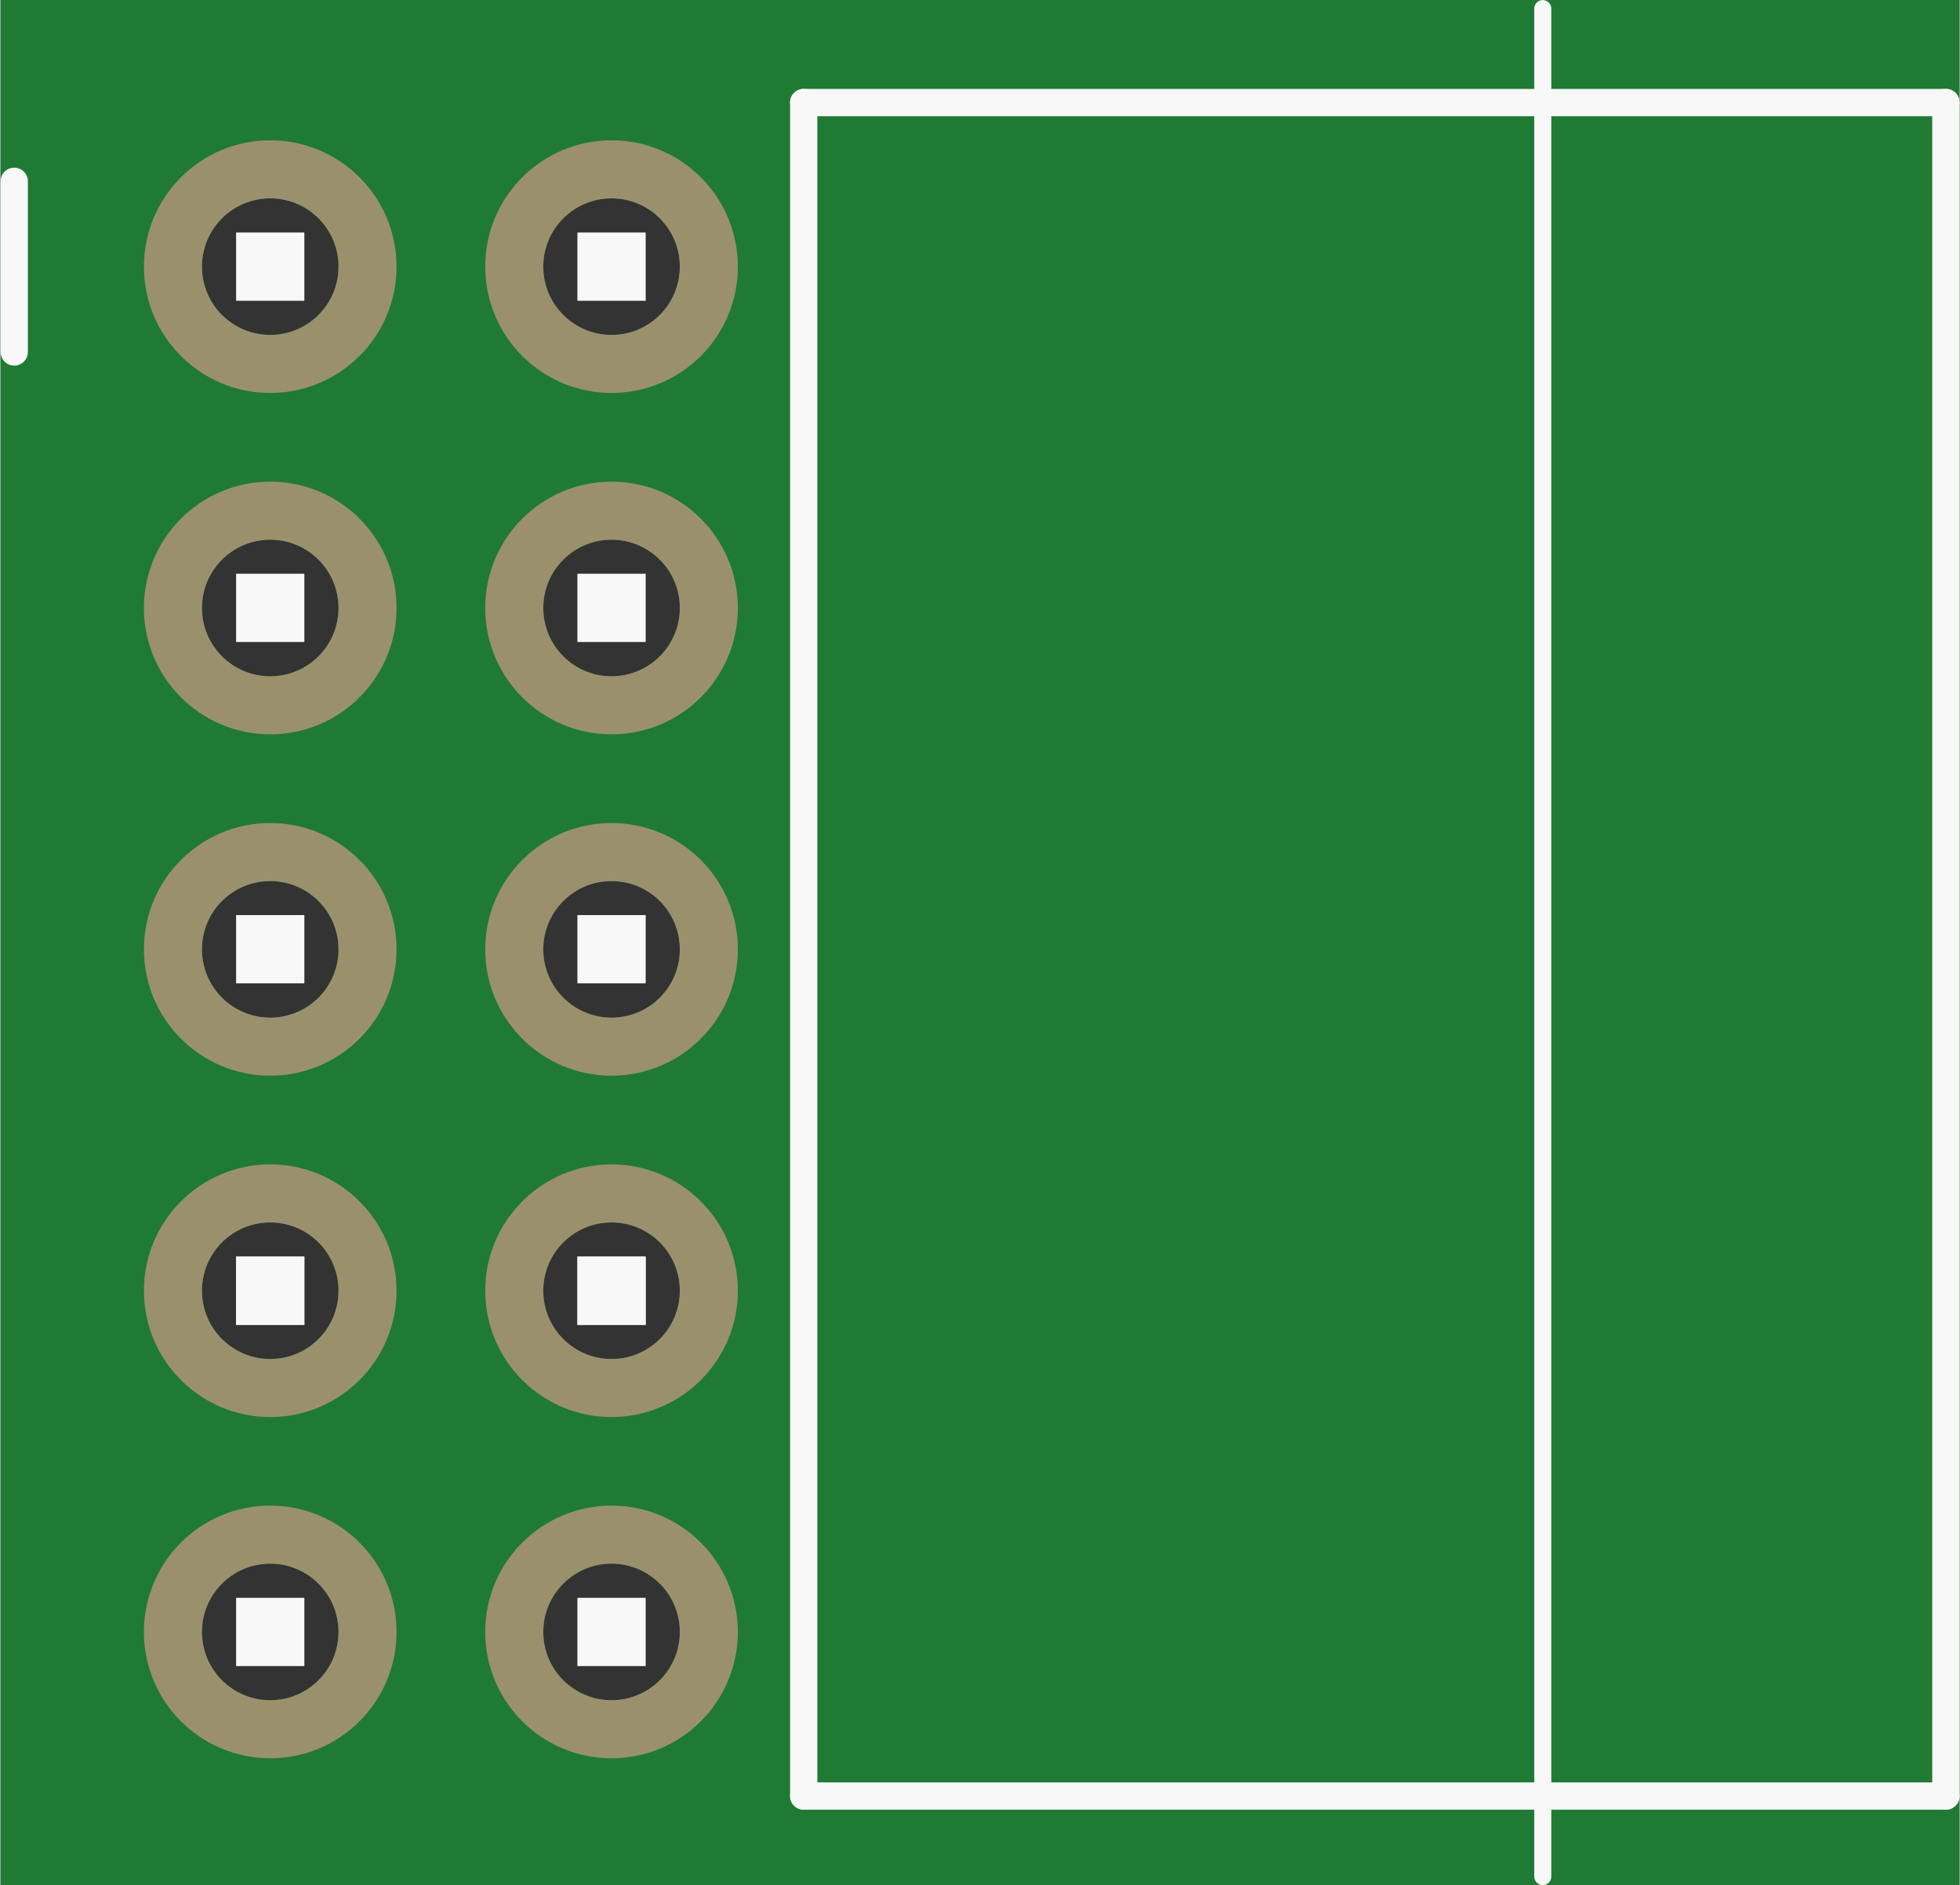 <?xml version='1.0' encoding='UTF-8' standalone='no'?>
<!-- Created with Fritzing (http://www.fritzing.org/) -->
<svg xmlns:svg='http://www.w3.org/2000/svg' xmlns='http://www.w3.org/2000/svg' version='1.2' baseProfile='tiny' x='0in' y='0in' width='0.574in' height='0.552in' viewBox='0 0 14.578 14.027' >
<rect x="0" y="0" width="14.578" height="14.027" fill="#333333" stroke="none"/>
<g id='breadboard'>
<path fill='#1F7A34' stroke='none' stroke-width='0' d='M0,0l14.578,0 0,14.027 -14.578,0 0,-14.027z
M1.499,1.984a0.508,0.508 0 1 0 1.016,0 0.508,0.508 0 1 0 -1.016,0z
M4.039,1.984a0.508,0.508 0 1 0 1.016,0 0.508,0.508 0 1 0 -1.016,0z
M1.499,4.524a0.508,0.508 0 1 0 1.016,0 0.508,0.508 0 1 0 -1.016,0z
M4.039,4.524a0.508,0.508 0 1 0 1.016,0 0.508,0.508 0 1 0 -1.016,0z
M1.499,7.064a0.508,0.508 0 1 0 1.016,0 0.508,0.508 0 1 0 -1.016,0z
M4.039,7.064a0.508,0.508 0 1 0 1.016,0 0.508,0.508 0 1 0 -1.016,0z
M1.499,9.604a0.508,0.508 0 1 0 1.016,0 0.508,0.508 0 1 0 -1.016,0z
M4.039,9.604a0.508,0.508 0 1 0 1.016,0 0.508,0.508 0 1 0 -1.016,0z
M1.499,12.143a0.508,0.508 0 1 0 1.016,0 0.508,0.508 0 1 0 -1.016,0z
M4.039,12.143a0.508,0.508 0 1 0 1.016,0 0.508,0.508 0 1 0 -1.016,0z
'/>
<circle id='connector0pin' connectorname='1' cx='2.007' cy='1.984' r='0.724' stroke='#9A916C' stroke-width='0.432' fill='none' />
<circle id='connector1pin' connectorname='2' cx='4.547' cy='1.984' r='0.724' stroke='#9A916C' stroke-width='0.432' fill='none' />
<circle id='connector2pin' connectorname='3' cx='2.007' cy='4.524' r='0.724' stroke='#9A916C' stroke-width='0.432' fill='none' />
<circle id='connector3pin' connectorname='4' cx='4.547' cy='4.524' r='0.724' stroke='#9A916C' stroke-width='0.432' fill='none' />
<circle id='connector4pin' connectorname='5' cx='2.007' cy='7.064' r='0.724' stroke='#9A916C' stroke-width='0.432' fill='none' />
<circle id='connector5pin' connectorname='6' cx='4.547' cy='7.064' r='0.724' stroke='#9A916C' stroke-width='0.432' fill='none' />
<circle id='connector6pin' connectorname='7' cx='2.007' cy='9.604' r='0.724' stroke='#9A916C' stroke-width='0.432' fill='none' />
<circle id='connector7pin' connectorname='8' cx='4.547' cy='9.604' r='0.724' stroke='#9A916C' stroke-width='0.432' fill='none' />
<circle id='connector8pin' connectorname='9' cx='2.007' cy='12.143' r='0.724' stroke='#9A916C' stroke-width='0.432' fill='none' />
<circle id='connector9pin' connectorname='10' cx='4.547' cy='12.143' r='0.724' stroke='#9A916C' stroke-width='0.432' fill='none' />
<line x1='0.102' y1='1.349' x2='0.102' y2='2.619' stroke='#f8f8f8' stroke-width='0.203' stroke-linecap='round'/>
<line x1='5.977' y1='0.763' x2='14.477' y2='0.763' stroke='#f8f8f8' stroke-width='0.203' stroke-linecap='round'/>
<line x1='14.477' y1='0.763' x2='14.477' y2='13.364' stroke='#f8f8f8' stroke-width='0.203' stroke-linecap='round'/>
<line x1='14.477' y1='13.364' x2='5.977' y2='13.364' stroke='#f8f8f8' stroke-width='0.203' stroke-linecap='round'/>
<line x1='5.977' y1='13.364' x2='5.977' y2='0.763' stroke='#f8f8f8' stroke-width='0.203' stroke-linecap='round'/>
<line x1='11.477' y1='0.064' x2='11.477' y2='13.963' stroke='#f8f8f8' stroke-width='0.127' stroke-linecap='round'/>
<rect x='1.753' y='1.73' width='0.508' height='0.508' stroke='none' stroke-width='0' fill='#f8f8f8' stroke-linecap='round'/>
<rect x='4.293' y='1.73' width='0.508' height='0.508' stroke='none' stroke-width='0' fill='#f8f8f8' stroke-linecap='round'/>
<rect x='4.293' y='4.269' width='0.508' height='0.508' stroke='none' stroke-width='0' fill='#f8f8f8' stroke-linecap='round'/>
<rect x='1.753' y='4.269' width='0.508' height='0.508' stroke='none' stroke-width='0' fill='#f8f8f8' stroke-linecap='round'/>
<rect x='4.293' y='6.809' width='0.508' height='0.508' stroke='none' stroke-width='0' fill='#f8f8f8' stroke-linecap='round'/>
<rect x='1.753' y='6.809' width='0.508' height='0.508' stroke='none' stroke-width='0' fill='#f8f8f8' stroke-linecap='round'/>
<rect x='4.293' y='9.35' width='0.508' height='0.508' stroke='none' stroke-width='0' fill='#f8f8f8' stroke-linecap='round'/>
<rect x='1.753' y='9.35' width='0.508' height='0.508' stroke='none' stroke-width='0' fill='#f8f8f8' stroke-linecap='round'/>
<rect x='4.293' y='11.889' width='0.508' height='0.508' stroke='none' stroke-width='0' fill='#f8f8f8' stroke-linecap='round'/>
<rect x='1.753' y='11.889' width='0.508' height='0.508' stroke='none' stroke-width='0' fill='#f8f8f8' stroke-linecap='round'/>
<rect x='1.753' y='9.35' width='0.508' height='0.508' stroke='none' stroke-width='0' fill='#f8f8f8' stroke-linecap='round'/>
<rect x='4.293' y='9.35' width='0.508' height='0.508' stroke='none' stroke-width='0' fill='#f8f8f8' stroke-linecap='round'/>
</g>
</svg>